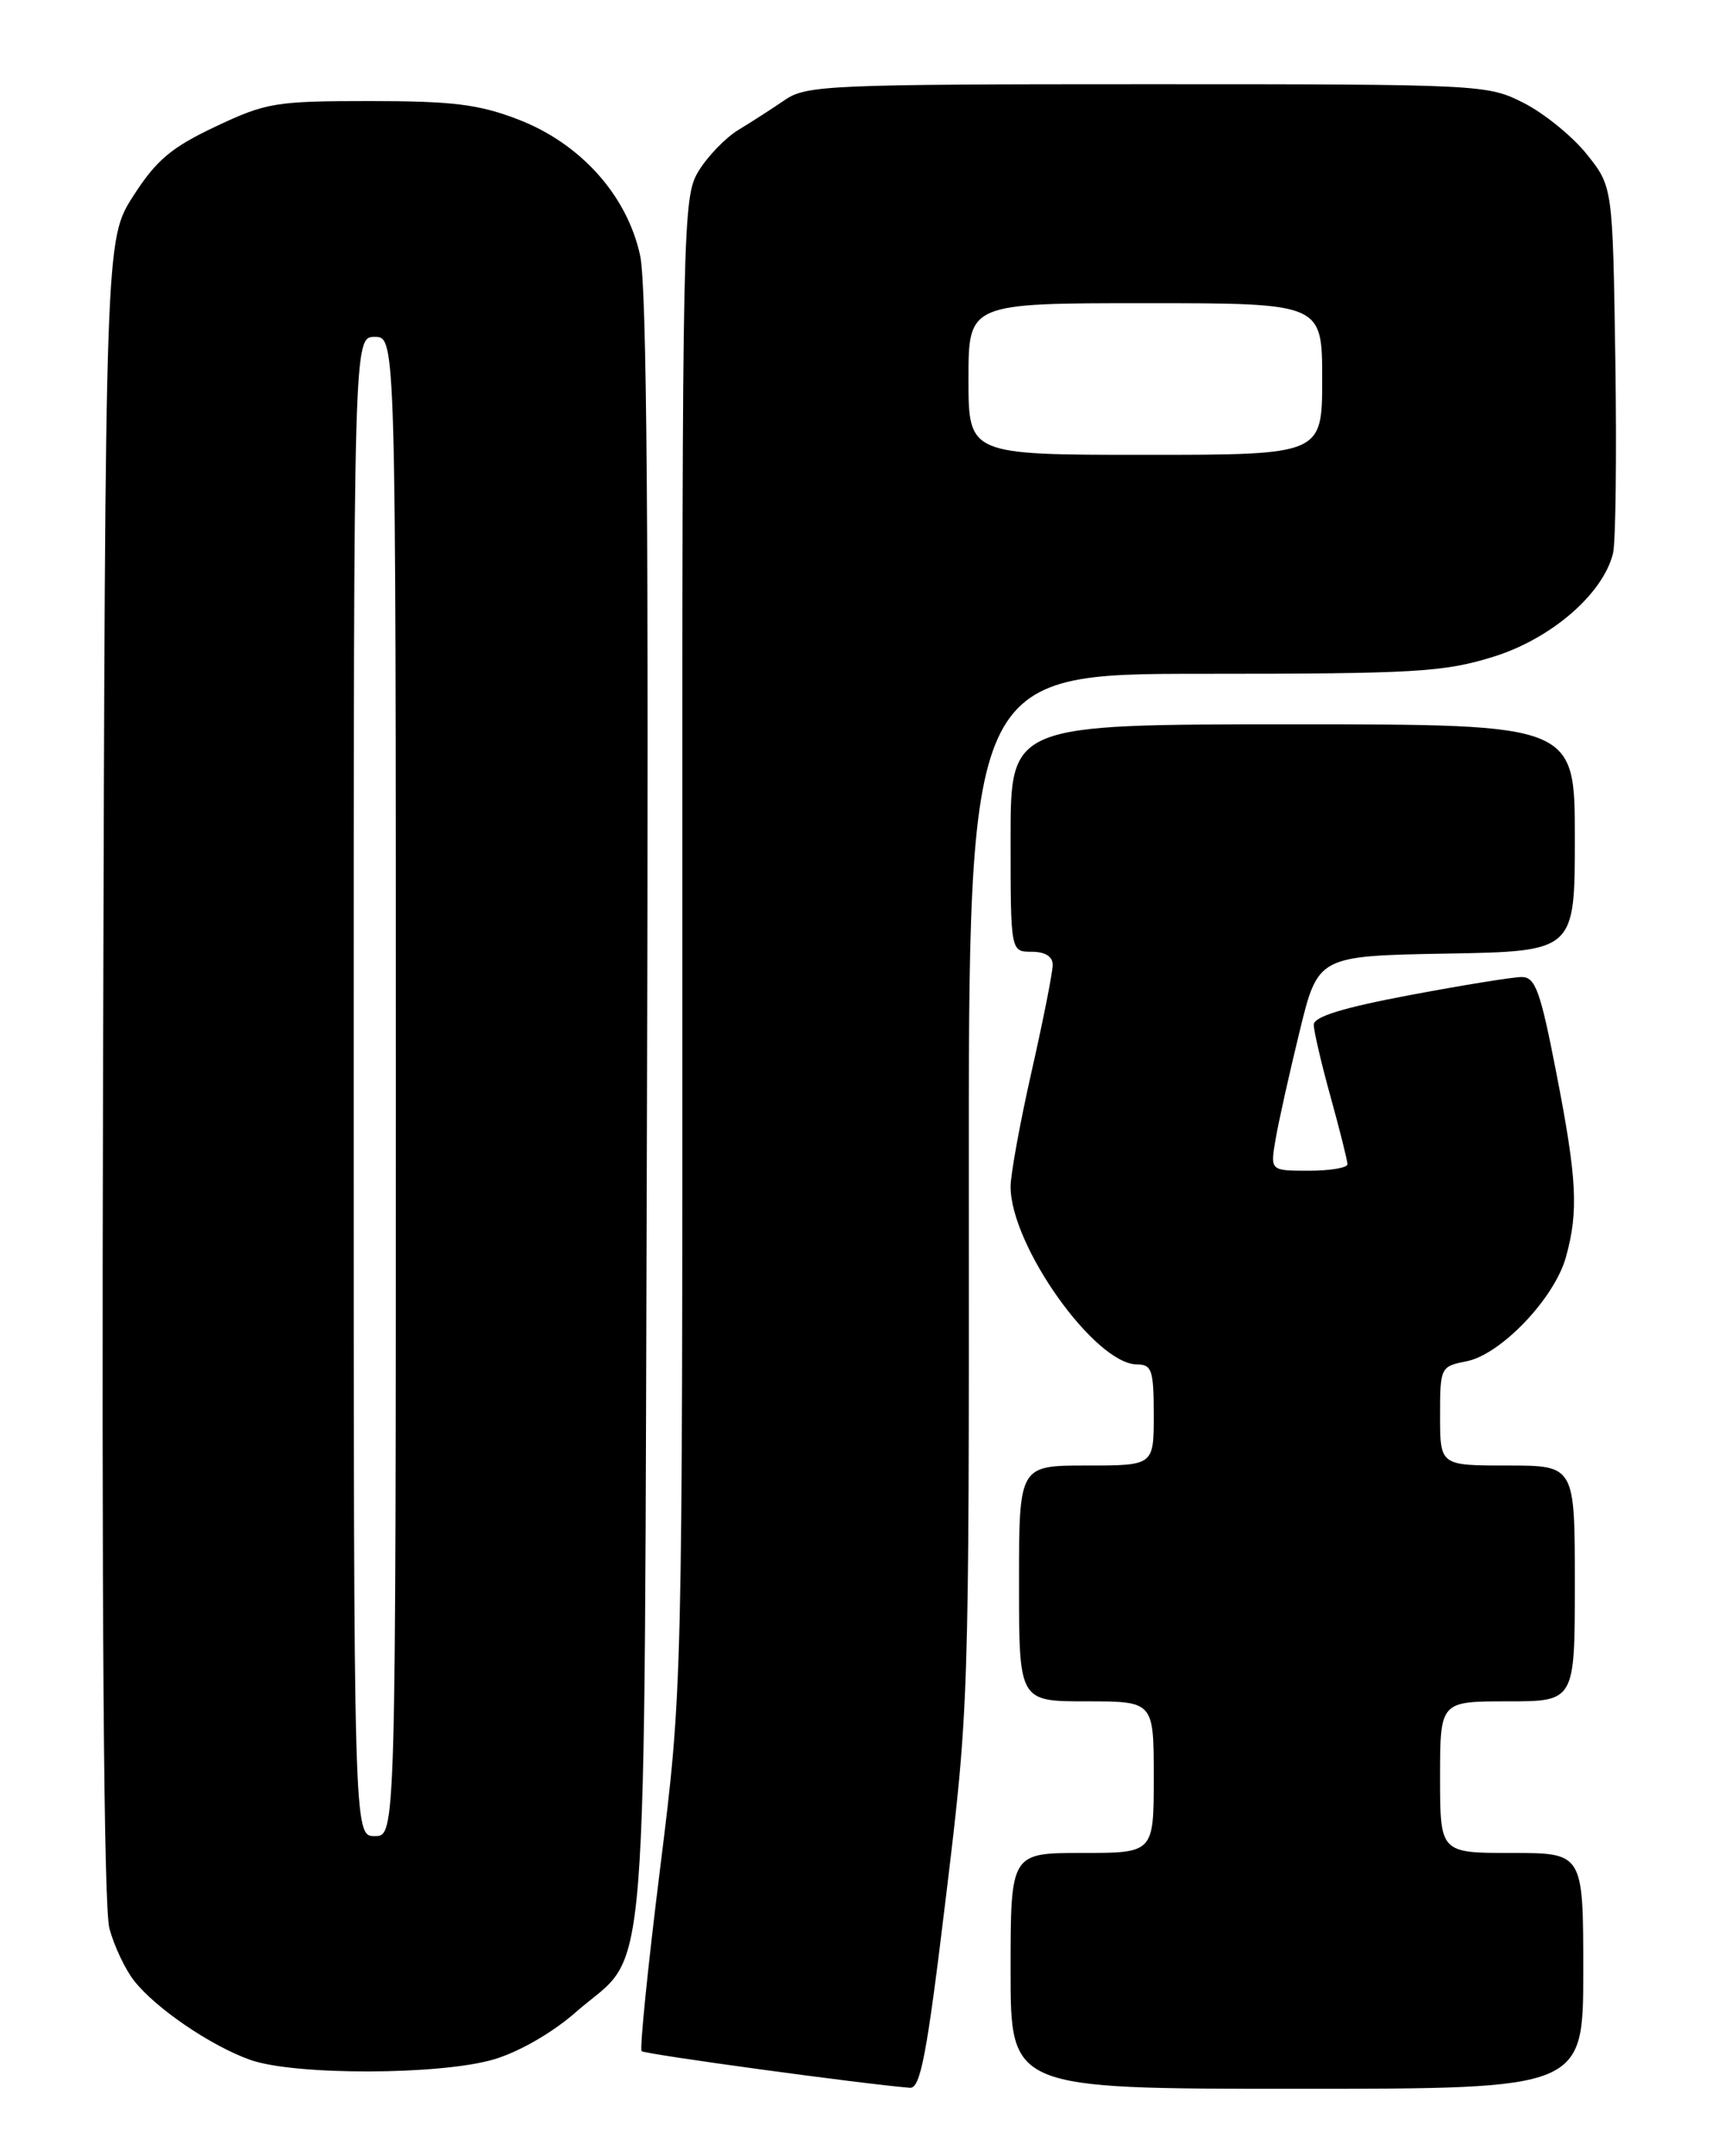 <?xml version="1.0" encoding="UTF-8" standalone="no"?>
<!DOCTYPE svg PUBLIC "-//W3C//DTD SVG 1.1//EN" "http://www.w3.org/Graphics/SVG/1.1/DTD/svg11.dtd" >
<svg xmlns="http://www.w3.org/2000/svg" xmlns:xlink="http://www.w3.org/1999/xlink" version="1.1" viewBox="0 0 204 256">
 <g >
 <path fill="currentColor"
d=" M 112.32 225.25 C 115.05 202.69 115.07 202.00 115.04 141.25 C 115.00 80.00 115.00 80.00 142.89 80.00 C 167.99 80.00 171.44 79.80 177.28 77.99 C 184.15 75.87 190.32 70.56 191.53 65.72 C 191.85 64.44 191.98 54.12 191.81 42.79 C 191.50 22.18 191.50 22.18 188.44 18.34 C 186.76 16.23 183.40 13.49 180.98 12.25 C 176.63 10.03 176.10 10.00 136.25 10.00 C 98.60 10.00 95.74 10.12 93.21 11.86 C 91.72 12.88 89.24 14.48 87.70 15.41 C 86.16 16.34 84.03 18.55 82.96 20.30 C 81.06 23.41 81.01 26.03 81.02 112.00 C 81.04 200.50 81.04 200.50 78.39 221.79 C 76.93 233.49 75.94 243.28 76.19 243.53 C 76.56 243.90 102.51 247.44 108.04 247.88 C 109.30 247.98 110.06 244.02 112.32 225.25 Z  M 188.00 234.00 C 188.00 220.00 188.00 220.00 179.50 220.00 C 171.00 220.00 171.00 220.00 171.00 211.00 C 171.00 202.00 171.00 202.00 179.00 202.00 C 187.00 202.00 187.00 202.00 187.00 188.00 C 187.00 174.00 187.00 174.00 179.00 174.00 C 171.00 174.00 171.00 174.00 171.00 168.12 C 171.00 162.33 171.04 162.24 174.16 161.62 C 178.24 160.80 184.59 154.14 185.94 149.26 C 187.46 143.80 187.26 139.98 184.79 127.32 C 182.91 117.65 182.31 116.00 180.69 116.00 C 179.65 116.00 173.67 116.97 167.40 118.15 C 159.48 119.64 156.00 120.71 156.00 121.66 C 156.00 122.41 156.90 126.27 158.00 130.24 C 159.10 134.21 160.00 137.81 160.00 138.23 C 160.00 138.65 157.94 139.00 155.41 139.00 C 150.82 139.00 150.82 139.00 151.47 135.25 C 151.82 133.19 153.10 127.45 154.31 122.50 C 156.50 113.50 156.50 113.50 171.75 113.22 C 187.00 112.95 187.00 112.95 187.00 99.47 C 187.00 86.00 187.00 86.00 153.50 86.00 C 120.00 86.00 120.00 86.00 120.00 99.50 C 120.00 113.00 120.00 113.00 122.50 113.00 C 124.10 113.00 125.00 113.56 125.00 114.56 C 125.00 115.42 123.88 121.10 122.50 127.19 C 121.12 133.29 120.00 139.45 120.00 140.88 C 120.00 147.90 130.04 162.00 135.03 162.00 C 136.77 162.00 137.00 162.70 137.00 168.00 C 137.00 174.00 137.00 174.00 129.00 174.00 C 121.00 174.00 121.00 174.00 121.00 188.00 C 121.00 202.00 121.00 202.00 129.00 202.00 C 137.00 202.00 137.00 202.00 137.00 211.00 C 137.00 220.00 137.00 220.00 128.50 220.00 C 120.00 220.00 120.00 220.00 120.00 234.00 C 120.00 248.00 120.00 248.00 154.00 248.00 C 188.00 248.00 188.00 248.00 188.00 234.00 Z  M 58.67 244.50 C 61.64 243.62 65.63 241.32 68.39 238.89 C 77.22 231.11 76.46 240.77 76.82 132.00 C 77.04 63.47 76.81 34.00 76.01 30.33 C 74.46 23.18 68.92 17.01 61.47 14.16 C 56.82 12.38 53.71 12.00 43.91 12.00 C 32.73 12.00 31.61 12.18 25.59 15.03 C 20.34 17.51 18.56 19.01 15.83 23.26 C 12.50 28.45 12.50 28.45 12.24 126.82 C 12.06 191.24 12.32 226.48 12.99 228.96 C 13.55 231.04 14.87 233.84 15.93 235.18 C 18.50 238.45 25.02 242.89 29.70 244.56 C 34.94 246.43 52.31 246.39 58.67 244.50 Z  M 115.00 45.00 C 115.00 36.00 115.00 36.00 136.00 36.00 C 157.00 36.00 157.00 36.00 157.00 45.00 C 157.00 54.00 157.00 54.00 136.00 54.00 C 115.00 54.00 115.00 54.00 115.00 45.00 Z  M 42.00 129.00 C 42.00 40.00 42.00 40.00 44.50 40.00 C 47.00 40.00 47.00 40.00 47.00 129.00 C 47.00 218.00 47.00 218.00 44.50 218.00 C 42.00 218.00 42.00 218.00 42.00 129.00 Z "/>
</g>
</svg>